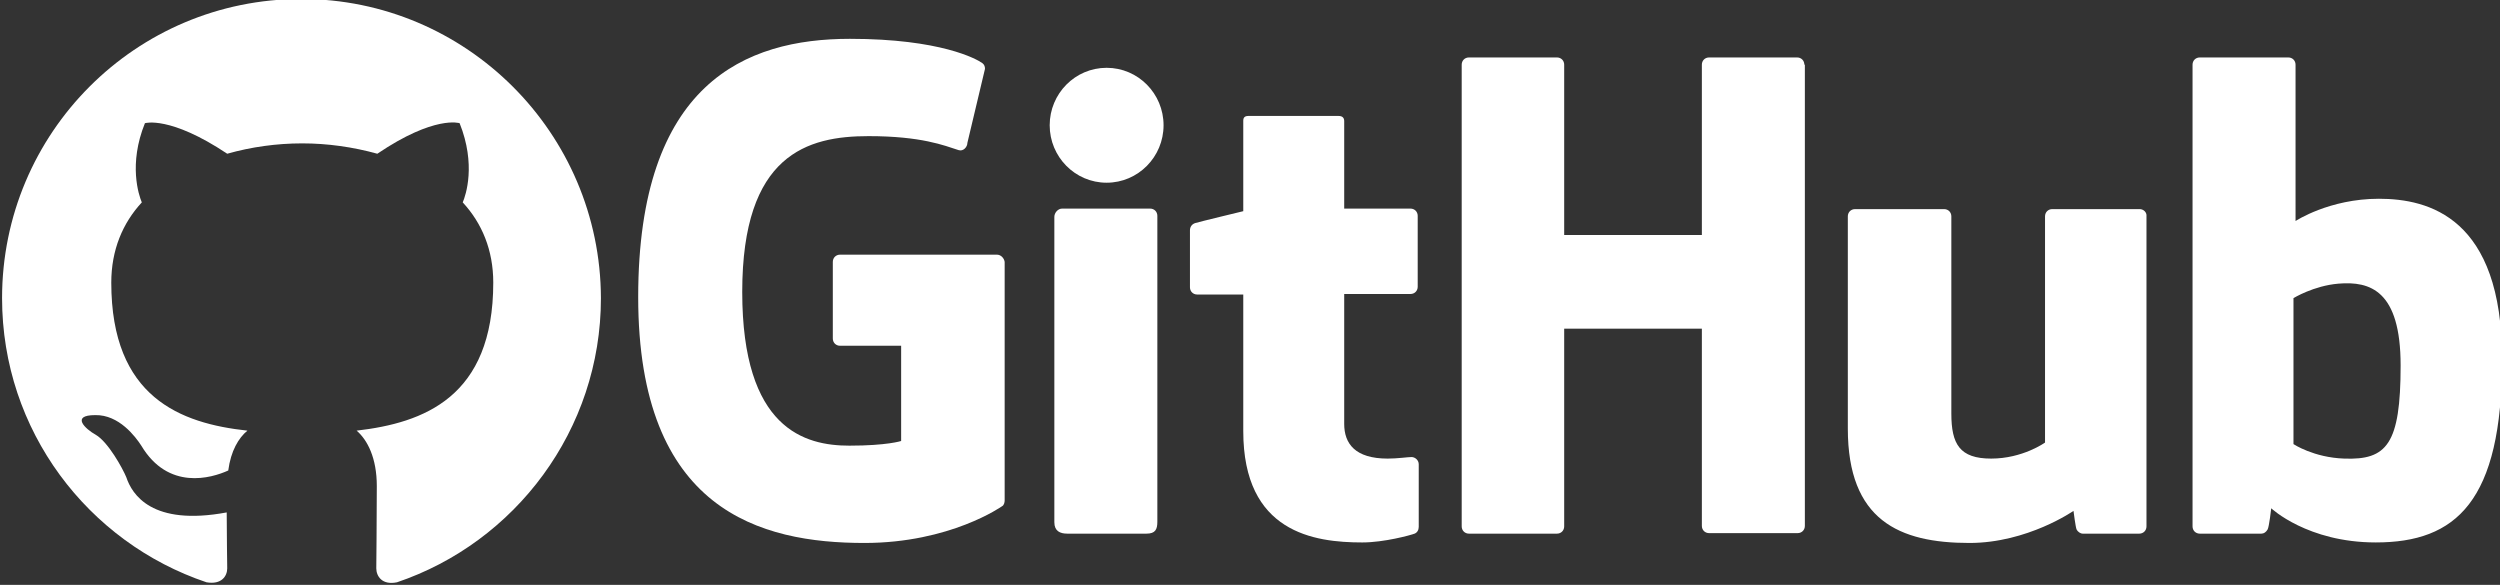 <?xml version="1.0" encoding="utf-8"?>
<!-- Generator: Adobe Illustrator 24.1.0, SVG Export Plug-In . SVG Version: 6.00 Build 0)  -->
<svg version="1.1" id="Layer_1" xmlns="http://www.w3.org/2000/svg" xmlns:xlink="http://www.w3.org/1999/xlink" x="0px" y="0px"
	 viewBox="0 0 483 113" style="enable-background:new 0 0 483 113;" xml:space="preserve">
<rect x="0" y="0" width="483" height="113" fill="#333333" stroke="none"/>
<style type="text/css">
	.st0{fill:#FFFFFF;}
	.st1{fill-rule:evenodd;clip-rule:evenodd;fill:#FFFFFF;}
</style>
<g>
	<path class="st0" d="M192.6,49.2h-30.3c-0.8,0-1.4,0.6-1.4,1.4v14.8c0,0.8,0.6,1.4,1.4,1.4h11.8v18.4c0,0-2.7,0.9-10,0.9
		c-8.6,0-20.7-3.2-20.7-29.7c0-26.6,12.6-30.1,24.4-30.1c10.2,0,14.6,1.8,17.4,2.7c0.9,0.3,1.7-0.6,1.7-1.4l3.4-14.3
		c0-0.4-0.1-0.8-0.5-1.1c-1.1-0.8-8.1-4.7-25.6-4.7c-20.2,0-40.9,8.6-40.9,49.9c0,41.3,23.7,47.5,43.7,47.5
		c16.6,0,26.6-7.1,26.6-7.1c0.4-0.2,0.5-0.8,0.5-1.1V50.6C194,49.9,193.4,49.2,192.6,49.2z"/>
	<path class="st0" d="M348.6,12.5c0-0.8-0.6-1.4-1.4-1.4h-17c-0.8,0-1.4,0.6-1.4,1.4c0,0,0,32.9,0,32.9h-26.6V12.5
		c0-0.8-0.6-1.4-1.4-1.4h-17c-0.8,0-1.4,0.6-1.4,1.4v89.2c0,0.8,0.6,1.4,1.4,1.4h17c0.8,0,1.4-0.6,1.4-1.4V63.5h26.6
		c0,0,0,38.1,0,38.1c0,0.8,0.6,1.4,1.4,1.4h17.1c0.8,0,1.4-0.6,1.4-1.4V12.5z"/>
	<g>
		<g>
			<path class="st0" d="M224.8,24.2c0-6.1-4.9-11.1-11-11.1c-6.1,0-11,5-11,11.1c0,6.1,4.9,11.1,11,11.1
				C219.9,35.3,224.8,30.3,224.8,24.2z"/>
			<path class="st0" d="M223.6,82.9c0-2.3,0-41.2,0-41.2c0-0.8-0.6-1.4-1.4-1.4h-17c-0.8,0-1.5,0.8-1.5,1.6c0,0,0,49.5,0,59
				c0,1.7,1.1,2.2,2.5,2.2c0,0,7.3,0,15.3,0c1.7,0,2.1-0.8,2.1-2.3C223.6,97.6,223.6,85.3,223.6,82.9z"/>
		</g>
	</g>
	<path class="st0" d="M413.4,40.4h-16.9c-0.8,0-1.4,0.6-1.4,1.4v43.7c0,0-4.3,3.1-10.4,3.1c-6.1,0-7.7-2.8-7.7-8.7
		c0-6,0-38.1,0-38.1c0-0.8-0.6-1.4-1.4-1.4h-17.2c-0.8,0-1.4,0.6-1.4,1.4c0,0,0,23.3,0,41c0,17.7,9.9,22.1,23.5,22.1
		c11.2,0,20.1-6.2,20.1-6.2s0.4,3.2,0.6,3.6c0.2,0.4,0.7,0.8,1.2,0.8l10.9,0c0.8,0,1.4-0.6,1.4-1.4l0-59.9
		C414.8,41,414.1,40.4,413.4,40.4z"/>
	<path class="st0" d="M459.6,38.4c-9.6,0-16.1,4.3-16.1,4.3V12.5c0-0.8-0.6-1.4-1.4-1.4H425c-0.8,0-1.4,0.6-1.4,1.4v89.2
		c0,0.8,0.6,1.4,1.4,1.4c0,0,11.9,0,11.9,0c0.5,0,0.9-0.3,1.2-0.8c0.3-0.5,0.7-4.1,0.7-4.1s7,6.6,20.2,6.6
		c15.5,0,24.4-7.9,24.4-35.4C483.4,42,469.2,38.4,459.6,38.4z M452.9,88.6c-5.9-0.2-9.8-2.8-9.8-2.8V57.6c0,0,3.9-2.4,8.7-2.8
		c6.1-0.5,12,1.3,12,15.8C463.8,85.9,461.1,88.9,452.9,88.6z"/>
	<path class="st0" d="M272.5,40.3h-12.8c0,0,0-16.9,0-16.9c0-0.6-0.3-1-1.1-1h-17.4c-0.7,0-1,0.3-1,0.9v17.5c0,0-8.7,2.1-9.3,2.3
		c-0.6,0.2-1,0.7-1,1.4v11c0,0.8,0.6,1.4,1.4,1.4h8.9c0,0,0,11.5,0,26.4c0,19.6,13.7,21.5,23,21.5c4.2,0,9.3-1.4,10.1-1.7
		c0.5-0.2,0.8-0.7,0.8-1.3l0-12.1c0-0.8-0.7-1.4-1.4-1.4c-0.7,0-2.7,0.3-4.6,0.3c-6.3,0-8.4-2.9-8.4-6.7c0-3.8,0-25.1,0-25.1h12.8
		c0.8,0,1.4-0.6,1.4-1.4V41.7C273.9,40.9,273.3,40.3,272.5,40.3z"/>
</g>
<path class="st1" d="M58.2-0.2c-32,0-57.8,25.9-57.8,57.8c0,25.6,16.6,47.2,39.5,54.9c2.9,0.5,4-1.2,4-2.7c0-1.4-0.1-5.9-0.1-10.8
	c-14.5,2.7-18.3-3.5-19.4-6.8c-0.7-1.7-3.5-6.8-5.9-8.2c-2-1.1-4.9-3.8-0.1-3.8c4.6-0.1,7.8,4.2,8.9,5.9c5.2,8.7,13.5,6.3,16.8,4.8
	c0.5-3.8,2-6.3,3.7-7.7c-12.9-1.4-26.3-6.4-26.3-28.6c0-6.3,2.2-11.5,5.9-15.5c-0.6-1.4-2.6-7.4,0.6-15.3c0,0,4.8-1.5,15.9,5.9
	c4.6-1.3,9.5-2,14.5-2c4.9,0,9.8,0.7,14.5,2c11.1-7.5,15.9-5.9,15.9-5.9c3.2,8,1.2,13.9,0.6,15.3c3.7,4,5.9,9.2,5.9,15.5
	c0,22.2-13.5,27.1-26.4,28.6c2.1,1.8,3.9,5.3,3.9,10.7c0,7.7-0.1,14-0.1,15.9c0,1.5,1.1,3.3,4,2.7c22.8-7.7,39.4-29.4,39.4-54.9
	C116,25.7,90.1-0.2,58.2-0.2z"/>
</svg>
